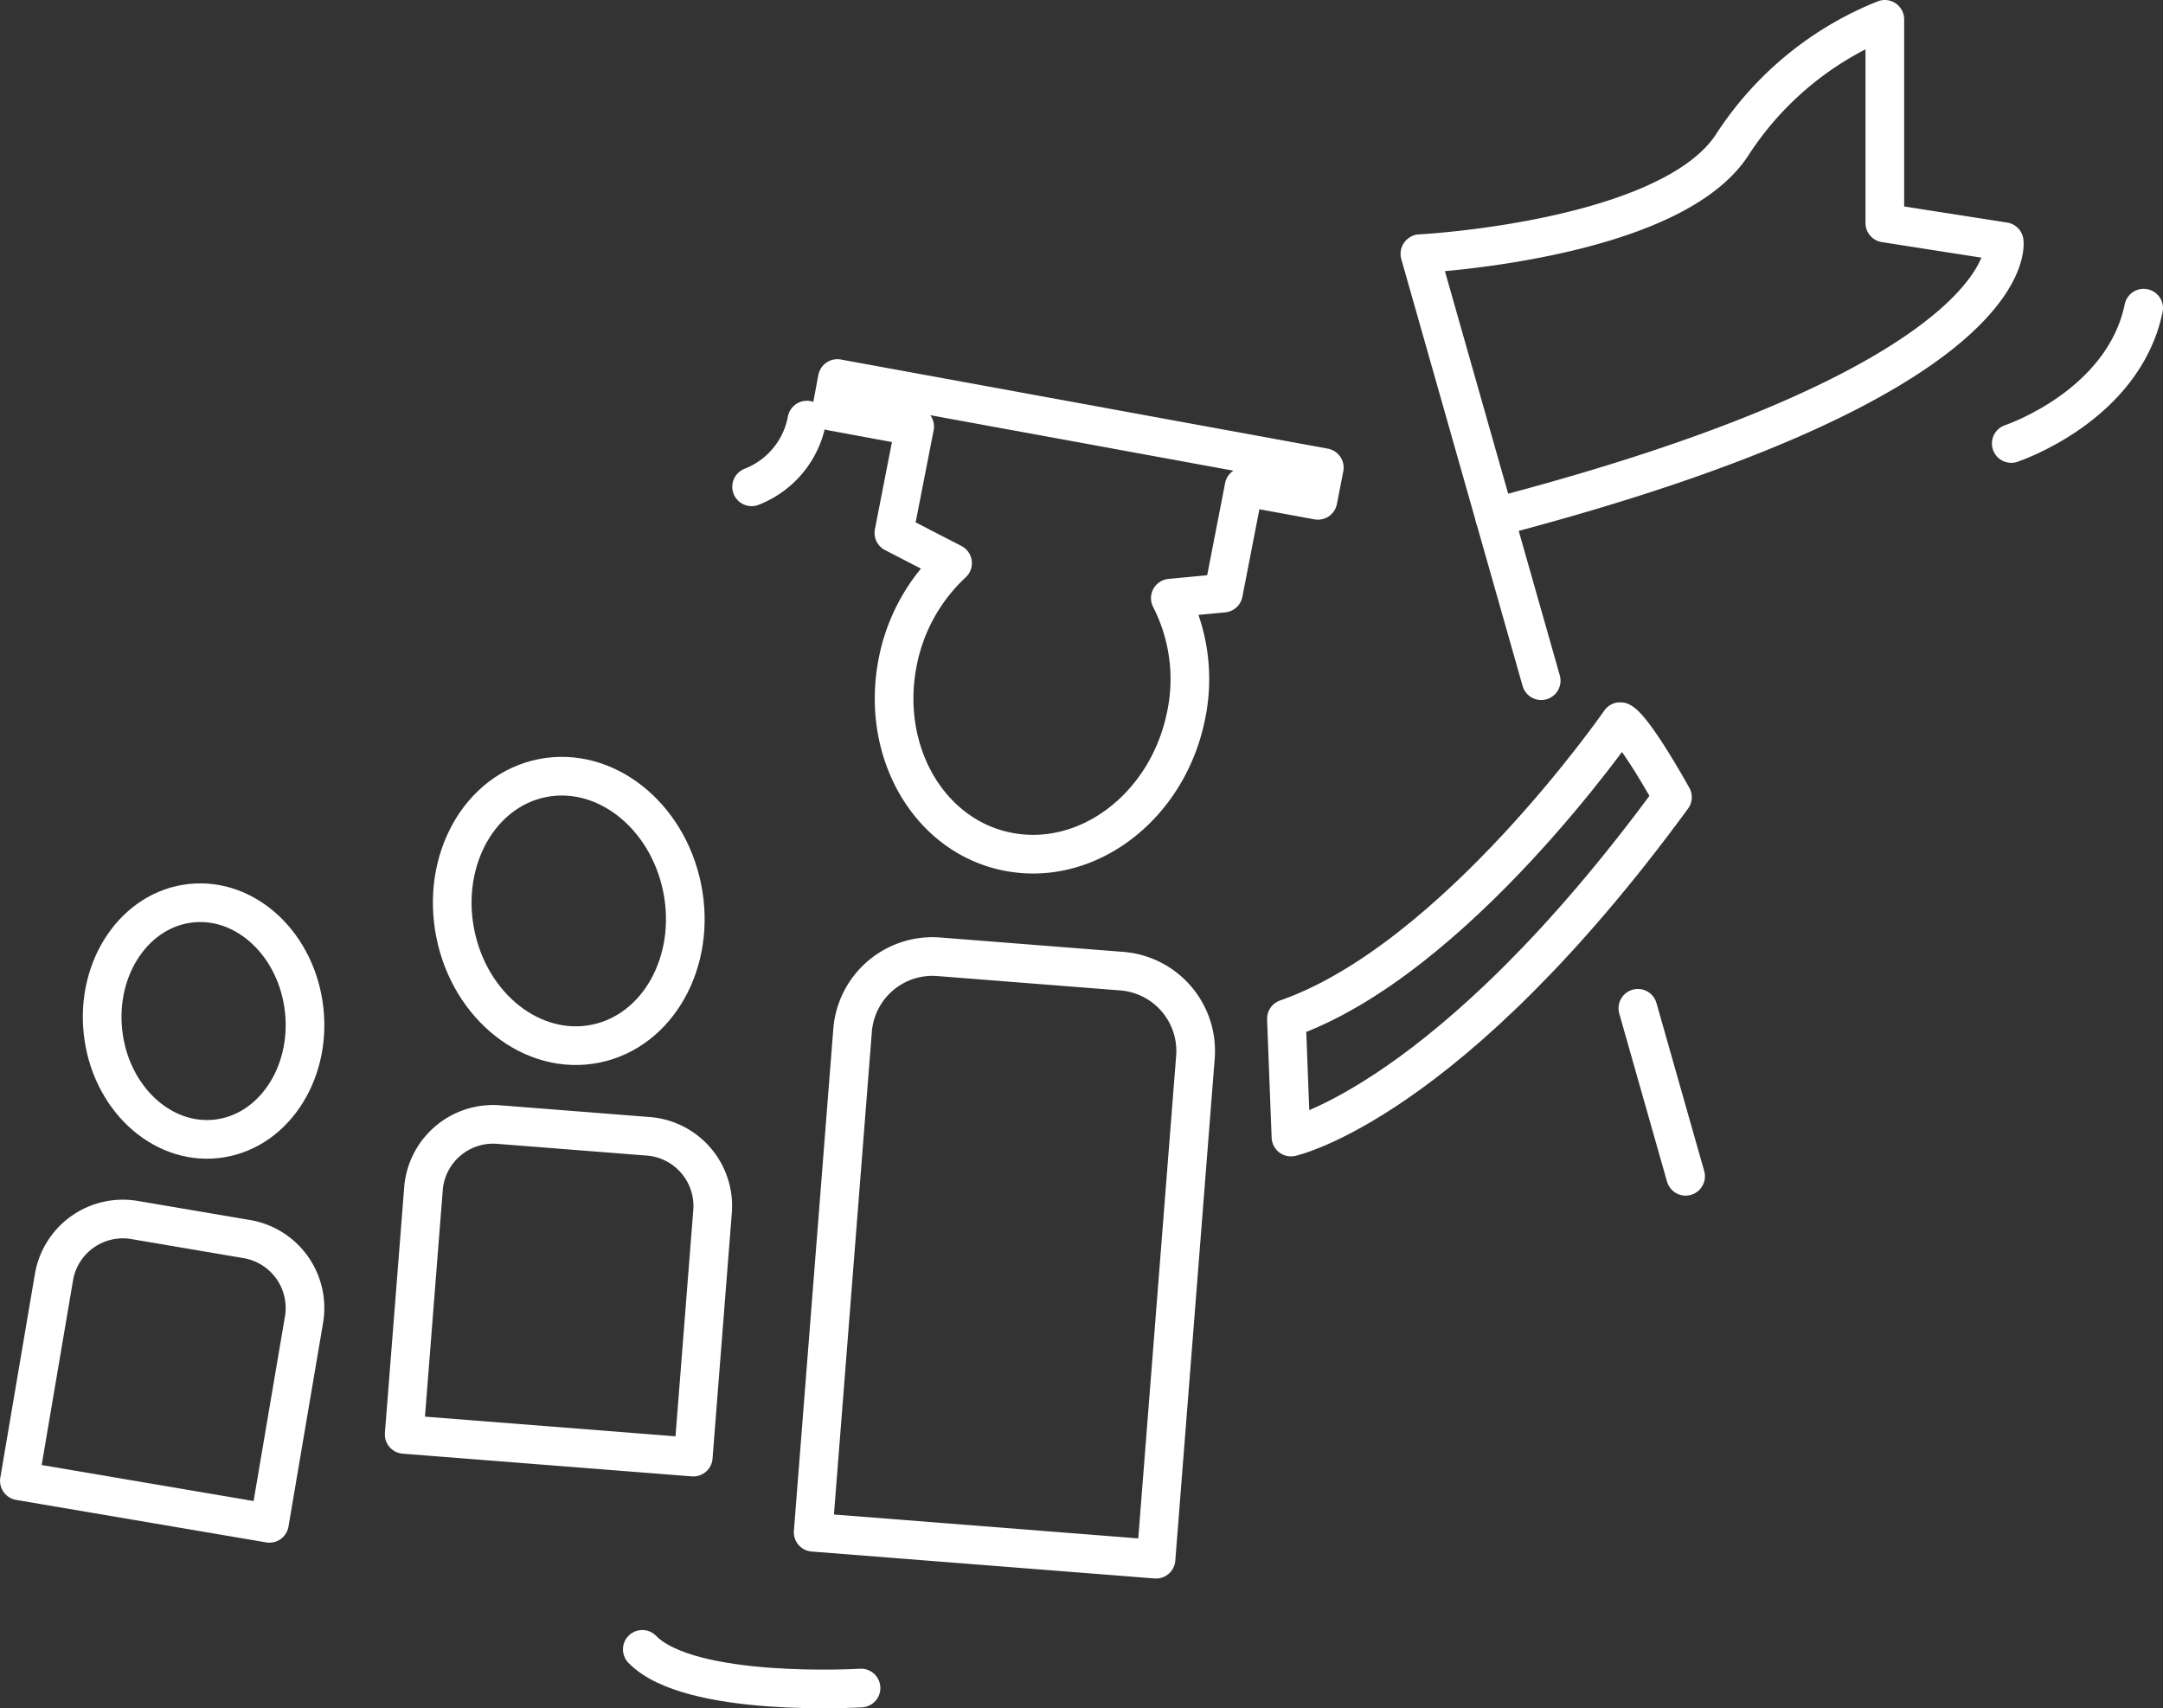 <svg xmlns="http://www.w3.org/2000/svg" viewBox="0 0 223.78 176.74"><rect x="0" y="0" width="223.78" height="176.74" fill="#333333" stroke="none"/><defs><style>.a{fill:none;stroke:#fff;stroke-linecap:round;stroke-linejoin:round;stroke-width:4px;}</style></defs><title>workshops_whiteAsset 5</title><line class="a" x1="169.45" y1="104.31" x2="174.39" y2="121.69"/><line class="a" x1="146.9" y1="26.26" x2="159.45" y2="70.42"/><path class="a" d="M154.64,53.51C209.54,39.19,207.35,25,207.35,25L195,23.07l0-21.07a33.67,33.67,0,0,0-15.8,13c-6.48,9.92-32.23,11.24-32.23,11.24"/><path class="a" d="M90.92,43.45l3.71.68-2.15,11,6.07,3.13A18.87,18.87,0,0,0,92.9,68.36C91,77.68,96.08,86.53,104.31,88.12s16.45-4.67,18.38-14a18.35,18.35,0,0,0-1.61-12.24l5.49-.52,2.14-11,7.64,1.4.66-3.38L86.63,39.16,86,42.54Z"/><ellipse class="a" cx="58.84" cy="94.24" rx="11.97" ry="14.01" transform="translate(-17.35 13.38) rotate(-11.32)"/><path class="a" d="M167.62,74.65s-17.06,24.67-34.53,30.74l.47,12.24s16.33-3.54,39.47-35.16C168.57,74.58,167.62,74.65,167.62,74.65Z"/><path class="a" d="M94.73,99.63h19a8.29,8.29,0,0,1,8.29,8.29V160a0,0,0,0,1,0,0H86.44a0,0,0,0,1,0,0V107.92A8.29,8.29,0,0,1,94.73,99.63Z" transform="translate(10.48 -7.76) rotate(4.49)"/><path class="a" d="M50.3,116.89H65.83a7.23,7.23,0,0,1,7.23,7.23v25.49a0,0,0,0,1,0,0h-30a0,0,0,0,1,0,0V124.12a7.23,7.23,0,0,1,7.23-7.23Z" transform="translate(10.6 -4.13) rotate(4.49)"/><path class="a" d="M208.08,45.88s11.6-3.84,13.7-14"/><path class="a" d="M66.45,170.63c4.94,5.08,22.63,4,22.63,4"/><ellipse class="a" cx="21.07" cy="105.63" rx="10.47" ry="12.26" transform="translate(-11.22 2.87) rotate(-6.16)"/><path class="a" d="M11.44,127H23.22a7.23,7.23,0,0,1,7.23,7.23V155.6a0,0,0,0,1,0,0H4.21a0,0,0,0,1,0,0V134.2A7.23,7.23,0,0,1,11.44,127Z" transform="translate(23.91 -0.91) rotate(9.64)"/><path class="a" d="M83.48,43.46a9.22,9.22,0,0,1-5.72,6.9"/></svg>
